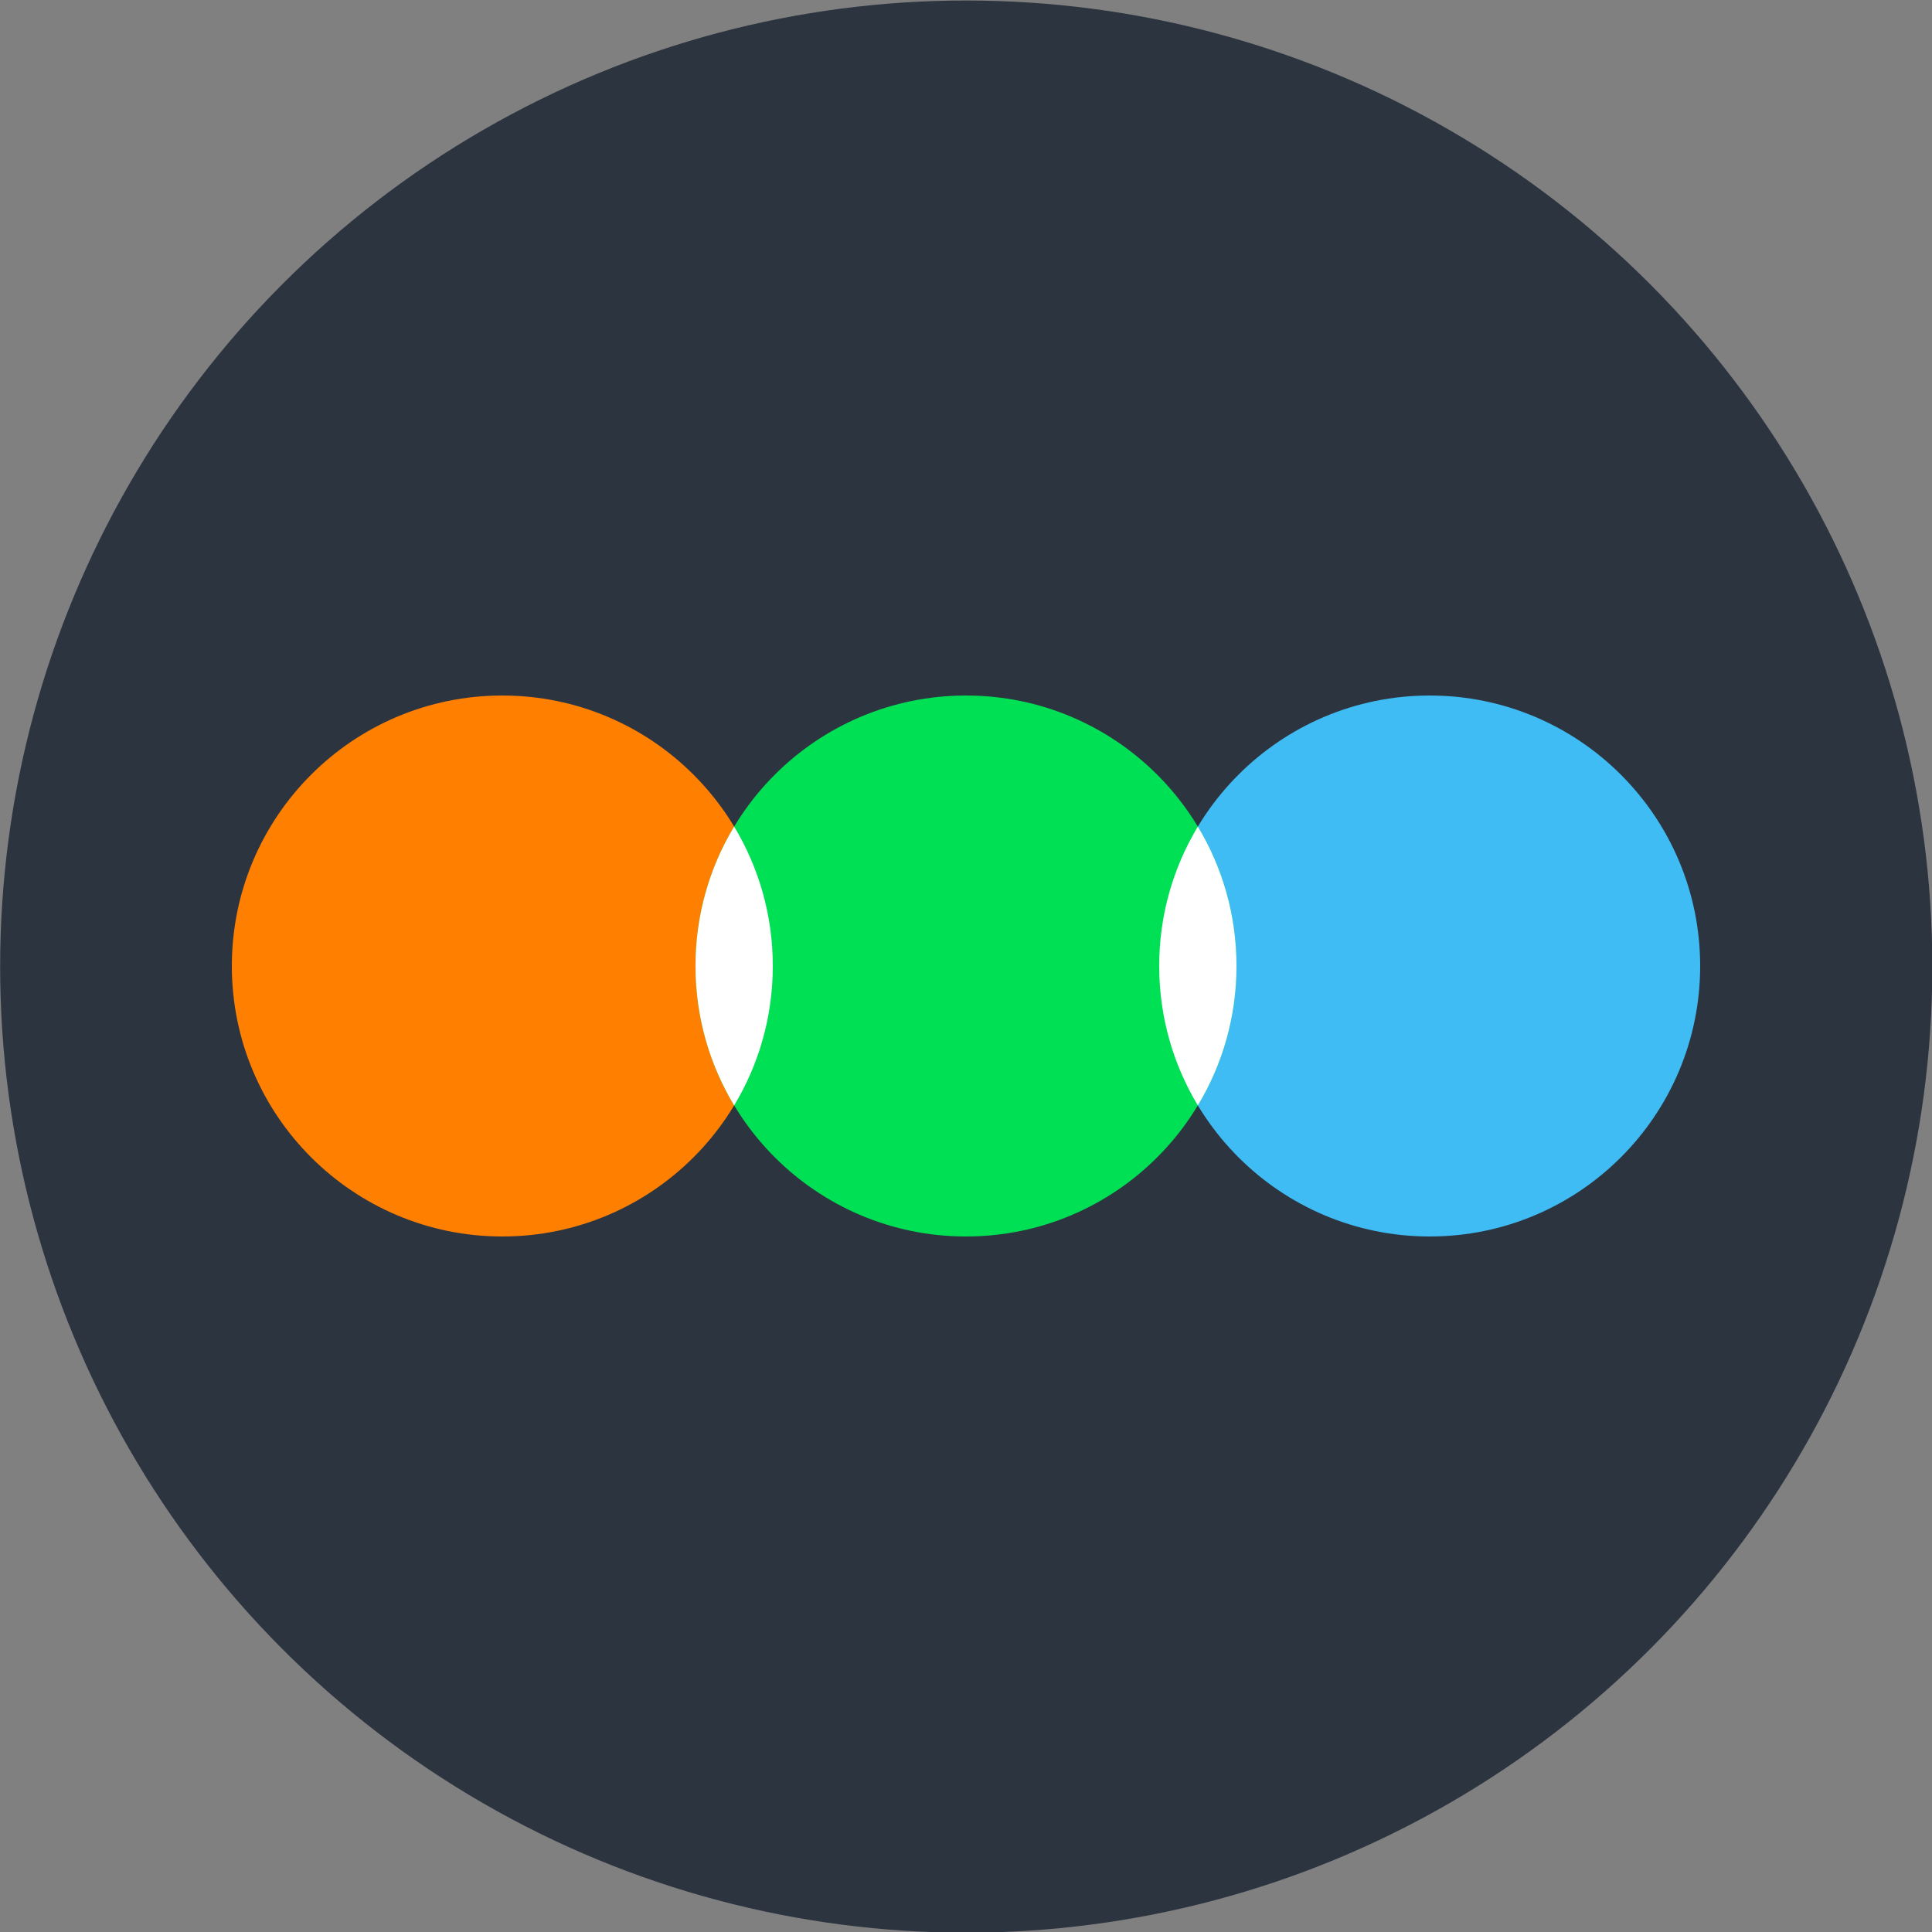 <?xml version="1.0" encoding="UTF-8" standalone="no"?>
<!DOCTYPE svg PUBLIC "-//W3C//DTD SVG 1.1//EN" "http://www.w3.org/Graphics/SVG/1.1/DTD/svg11.dtd">
<svg width="100%" height="100%" viewBox="0 0 100 100" version="1.1" xmlns="http://www.w3.org/2000/svg" xmlns:xlink="http://www.w3.org/1999/xlink" xml:space="preserve" xmlns:serif="http://www.serif.com/" style="fill-rule:evenodd;clip-rule:evenodd;stroke-linejoin:round;stroke-miterlimit:2;">
    <rect x="0" y="0" width="100" height="100" fill="#808080" stroke="none"/>
    <g transform="matrix(1,0,0,1,-220,0)">
        <g id="letterboxd" transform="matrix(1,0,0,1,-22,-8.52651e-14)">
            <rect x="242" y="0" width="100" height="100" style="fill:none;"/>
            <clipPath id="_clip1">
                <rect x="242" y="0" width="100" height="100"/>
            </clipPath>
            <g clip-path="url(#_clip1)">
                <g transform="matrix(1,0,0,1,-74.5,-340.048)">
                    <g transform="matrix(0.685,0,0,0.685,242.527,87.309)">
                        <circle cx="181" cy="442" r="73" style="fill:rgb(44,52,64);"/>
                    </g>
                    <g transform="matrix(1,0,0,1,164,271.048)">
                        <g transform="matrix(1,0,0,1,164.5,105)">
                            <circle cx="14" cy="14" r="14" style="fill:rgb(255,128,0);"/>
                        </g>
                        <g transform="matrix(1,0,0,1,164.5,105)">
                            <circle cx="62" cy="14" r="14" style="fill:rgb(64,188,244);"/>
                        </g>
                        <g transform="matrix(1,0,0,1,164.5,105)">
                            <circle cx="38" cy="14" r="14" style="fill:rgb(0,224,84);"/>
                        </g>
                        <g transform="matrix(1,0,0,1,164.5,105)">
                            <path d="M50,6.785C51.27,8.892 52,11.361 52,14C52,16.64 51.27,19.108 50,21.215C48.73,19.108 48,16.639 48,14C48,11.388 48.715,8.943 49.96,6.85L50,6.785ZM26,6.785C27.27,8.892 28,11.361 28,14C28,16.64 27.27,19.108 26,21.215C24.73,19.108 24,16.639 24,14C24,11.388 24.715,8.943 25.96,6.85L26,6.785Z" style="fill:white;"/>
                        </g>
                    </g>
                </g>
            </g>
        </g>
    </g>
</svg>
